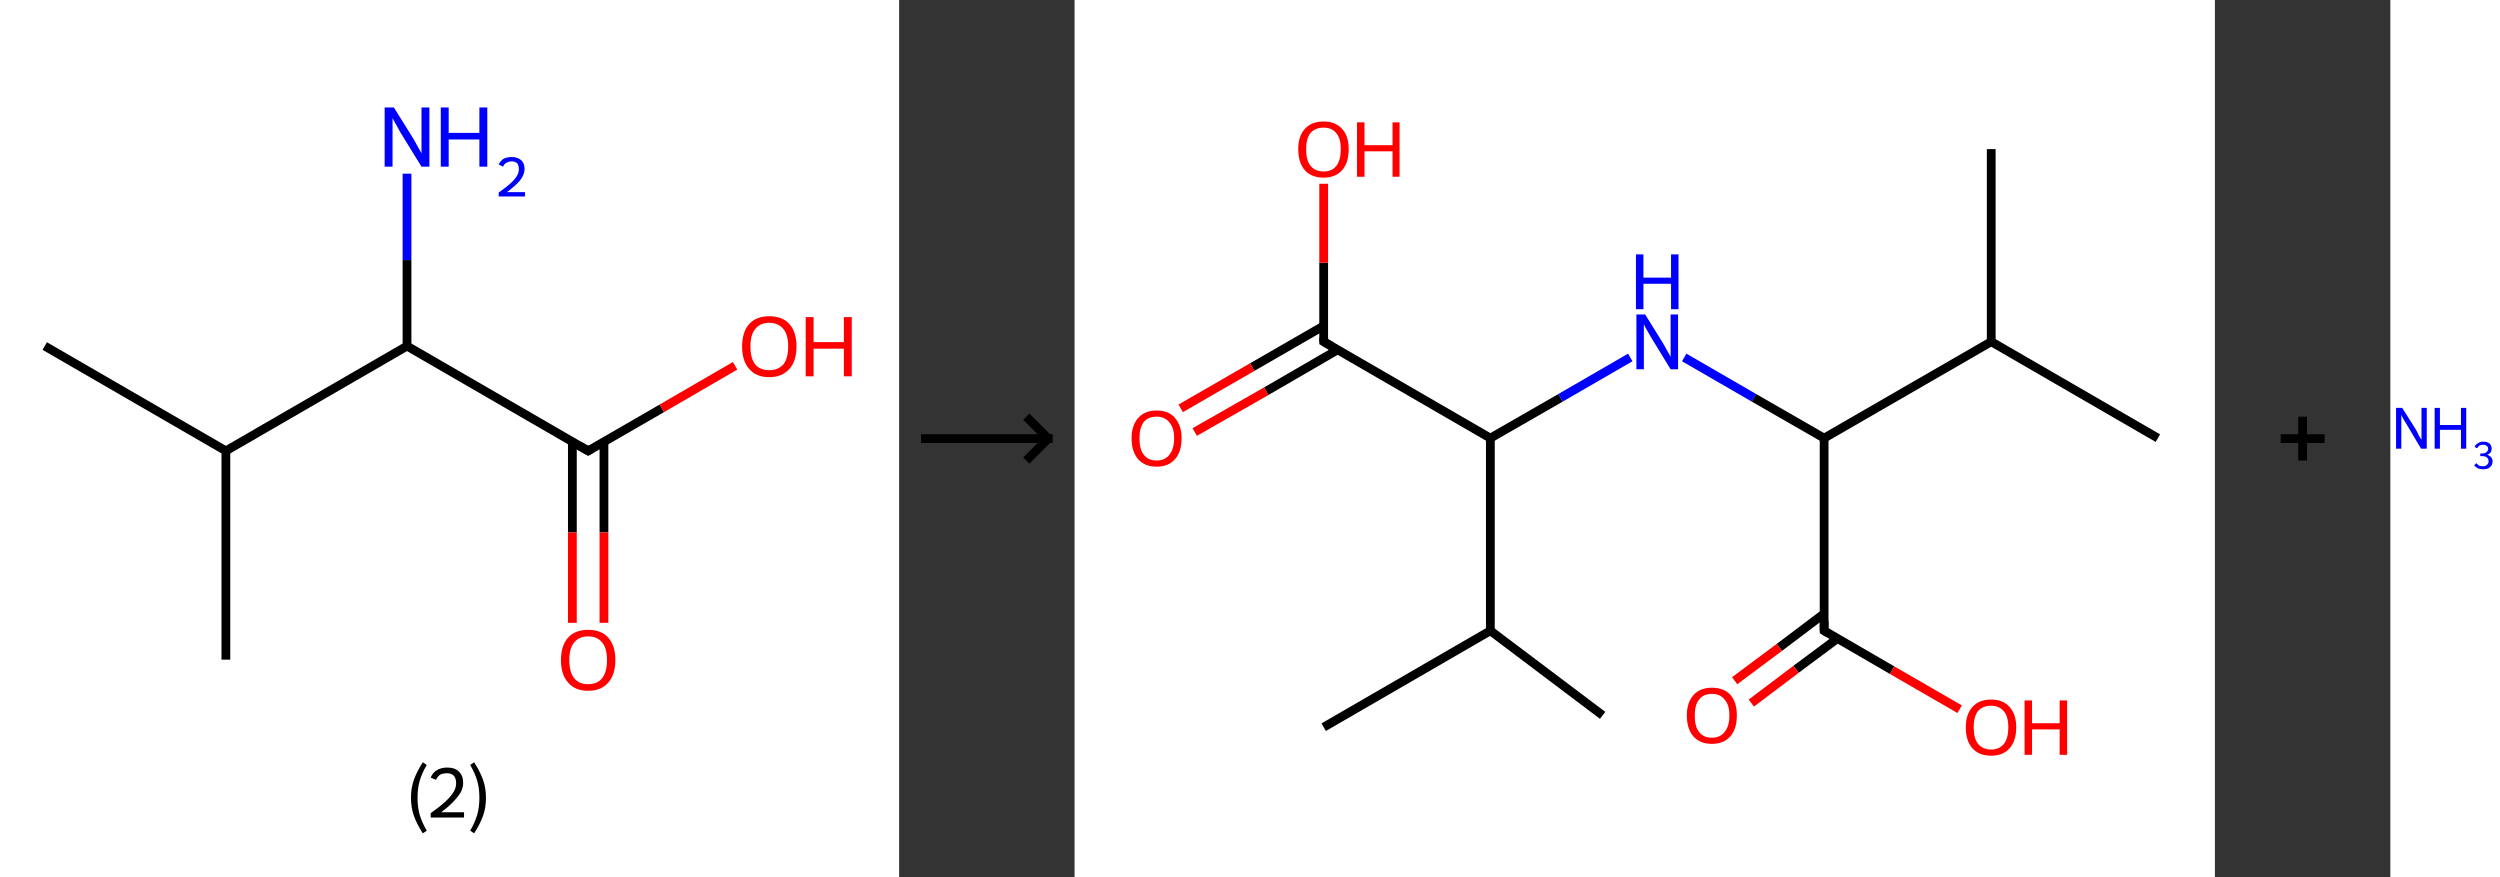 <?xml version='1.0' encoding='ASCII' standalone='yes'?>
<svg xmlns="http://www.w3.org/2000/svg" xmlns:xlink="http://www.w3.org/1999/xlink" version="1.1" width="570.0px" viewBox="0 0 570.0 200.0" height="200.0px">
  <rect x="0" y="0" width="570.0" height="200.0" fill="#333333" stroke="none"/>
  <g>
    <g transform="translate(0, 0) scale(1 1) "><!-- END OF HEADER -->
<rect style="opacity:1.0;fill:#FFFFFF;stroke:none" width="205.0" height="200.0" x="0.0" y="0.0"> </rect>
<path class="bond-0 atom-0 atom-1" d="M 10.2,78.9 L 51.5,102.8" style="fill:none;fill-rule:evenodd;stroke:#000000;stroke-width:2.0px;stroke-linecap:butt;stroke-linejoin:miter;stroke-opacity:1"/>
<path class="bond-1 atom-1 atom-2" d="M 51.5,102.8 L 51.5,150.4" style="fill:none;fill-rule:evenodd;stroke:#000000;stroke-width:2.0px;stroke-linecap:butt;stroke-linejoin:miter;stroke-opacity:1"/>
<path class="bond-2 atom-1 atom-3" d="M 51.5,102.8 L 92.8,78.9" style="fill:none;fill-rule:evenodd;stroke:#000000;stroke-width:2.0px;stroke-linecap:butt;stroke-linejoin:miter;stroke-opacity:1"/>
<path class="bond-3 atom-3 atom-4" d="M 92.8,78.9 L 92.8,59.3" style="fill:none;fill-rule:evenodd;stroke:#000000;stroke-width:2.0px;stroke-linecap:butt;stroke-linejoin:miter;stroke-opacity:1"/>
<path class="bond-3 atom-3 atom-4" d="M 92.8,59.3 L 92.8,39.6" style="fill:none;fill-rule:evenodd;stroke:#0000FF;stroke-width:2.0px;stroke-linecap:butt;stroke-linejoin:miter;stroke-opacity:1"/>
<path class="bond-4 atom-3 atom-5" d="M 92.8,78.9 L 134.1,102.8" style="fill:none;fill-rule:evenodd;stroke:#000000;stroke-width:2.0px;stroke-linecap:butt;stroke-linejoin:miter;stroke-opacity:1"/>
<path class="bond-5 atom-5 atom-6" d="M 130.5,100.7 L 130.5,121.4" style="fill:none;fill-rule:evenodd;stroke:#000000;stroke-width:2.0px;stroke-linecap:butt;stroke-linejoin:miter;stroke-opacity:1"/>
<path class="bond-5 atom-5 atom-6" d="M 130.5,121.4 L 130.5,142.0" style="fill:none;fill-rule:evenodd;stroke:#FF0000;stroke-width:2.0px;stroke-linecap:butt;stroke-linejoin:miter;stroke-opacity:1"/>
<path class="bond-5 atom-5 atom-6" d="M 137.7,100.7 L 137.7,121.4" style="fill:none;fill-rule:evenodd;stroke:#000000;stroke-width:2.0px;stroke-linecap:butt;stroke-linejoin:miter;stroke-opacity:1"/>
<path class="bond-5 atom-5 atom-6" d="M 137.7,121.4 L 137.7,142.0" style="fill:none;fill-rule:evenodd;stroke:#FF0000;stroke-width:2.0px;stroke-linecap:butt;stroke-linejoin:miter;stroke-opacity:1"/>
<path class="bond-6 atom-5 atom-7" d="M 134.1,102.8 L 150.9,93.1" style="fill:none;fill-rule:evenodd;stroke:#000000;stroke-width:2.0px;stroke-linecap:butt;stroke-linejoin:miter;stroke-opacity:1"/>
<path class="bond-6 atom-5 atom-7" d="M 150.9,93.1 L 167.6,83.4" style="fill:none;fill-rule:evenodd;stroke:#FF0000;stroke-width:2.0px;stroke-linecap:butt;stroke-linejoin:miter;stroke-opacity:1"/>
<path d="M 132.0,101.6 L 134.1,102.8 L 134.9,102.3" style="fill:none;stroke:#000000;stroke-width:2.0px;stroke-linecap:butt;stroke-linejoin:miter;stroke-opacity:1;"/>
<path class="atom-4" d="M 89.8 24.5 L 94.3 31.7 Q 94.7 32.4, 95.4 33.7 Q 96.1 34.9, 96.1 35.0 L 96.1 24.5 L 97.9 24.5 L 97.9 38.0 L 96.1 38.0 L 91.3 30.2 Q 90.8 29.3, 90.2 28.2 Q 89.6 27.2, 89.5 26.9 L 89.5 38.0 L 87.7 38.0 L 87.7 24.5 L 89.8 24.5 " fill="#0000FF"/>
<path class="atom-4" d="M 100.5 24.5 L 102.3 24.5 L 102.3 30.3 L 109.3 30.3 L 109.3 24.5 L 111.1 24.5 L 111.1 38.0 L 109.3 38.0 L 109.3 31.8 L 102.3 31.8 L 102.3 38.0 L 100.5 38.0 L 100.5 24.5 " fill="#0000FF"/>
<path class="atom-4" d="M 113.7 37.5 Q 114.1 36.7, 114.8 36.2 Q 115.6 35.8, 116.7 35.8 Q 118.0 35.8, 118.8 36.5 Q 119.6 37.2, 119.6 38.5 Q 119.6 39.8, 118.6 41.1 Q 117.6 42.3, 115.6 43.8 L 119.7 43.8 L 119.7 44.8 L 113.7 44.8 L 113.7 43.9 Q 115.4 42.7, 116.3 41.9 Q 117.3 41.0, 117.8 40.2 Q 118.3 39.4, 118.3 38.6 Q 118.3 37.7, 117.9 37.2 Q 117.4 36.8, 116.7 36.8 Q 116.0 36.8, 115.5 37.1 Q 115.0 37.3, 114.7 38.0 L 113.7 37.5 " fill="#0000FF"/>
<path class="atom-6" d="M 127.9 150.5 Q 127.9 147.2, 129.5 145.4 Q 131.1 143.6, 134.1 143.6 Q 137.1 143.6, 138.7 145.4 Q 140.3 147.2, 140.3 150.5 Q 140.3 153.8, 138.7 155.6 Q 137.1 157.5, 134.1 157.5 Q 131.1 157.5, 129.5 155.6 Q 127.9 153.8, 127.9 150.5 M 134.1 156.0 Q 136.2 156.0, 137.3 154.6 Q 138.4 153.2, 138.4 150.5 Q 138.4 147.8, 137.3 146.5 Q 136.2 145.1, 134.1 145.1 Q 132.0 145.1, 130.9 146.5 Q 129.8 147.8, 129.8 150.5 Q 129.8 153.2, 130.9 154.6 Q 132.0 156.0, 134.1 156.0 " fill="#FF0000"/>
<path class="atom-7" d="M 169.2 79.0 Q 169.2 75.7, 170.8 73.9 Q 172.4 72.1, 175.4 72.1 Q 178.4 72.1, 180.0 73.9 Q 181.6 75.7, 181.6 79.0 Q 181.6 82.3, 180.0 84.1 Q 178.3 86.0, 175.4 86.0 Q 172.4 86.0, 170.8 84.1 Q 169.2 82.3, 169.2 79.0 M 175.4 84.4 Q 177.4 84.4, 178.6 83.1 Q 179.7 81.7, 179.7 79.0 Q 179.7 76.3, 178.6 75.0 Q 177.4 73.6, 175.4 73.6 Q 173.3 73.6, 172.2 75.0 Q 171.1 76.3, 171.1 79.0 Q 171.1 81.7, 172.2 83.1 Q 173.3 84.4, 175.4 84.4 " fill="#FF0000"/>
<path class="atom-7" d="M 183.7 72.3 L 185.5 72.3 L 185.5 78.0 L 192.4 78.0 L 192.4 72.3 L 194.2 72.3 L 194.2 85.8 L 192.4 85.8 L 192.4 79.5 L 185.5 79.5 L 185.5 85.8 L 183.7 85.8 L 183.7 72.3 " fill="#FF0000"/>
<path class="legend" d="M 93.7 181.9 Q 93.7 179.6, 94.4 177.7 Q 95.1 175.8, 96.4 173.8 L 97.3 174.4 Q 96.2 176.3, 95.7 178.0 Q 95.2 179.7, 95.2 181.9 Q 95.2 184.0, 95.7 185.8 Q 96.2 187.5, 97.3 189.4 L 96.4 190.0 Q 95.1 188.0, 94.4 186.1 Q 93.7 184.2, 93.7 181.9 " fill="#000000"/>
<path class="legend" d="M 98.2 177.3 Q 98.6 176.2, 99.6 175.6 Q 100.6 175.0, 102.0 175.0 Q 103.7 175.0, 104.6 175.9 Q 105.6 176.8, 105.6 178.5 Q 105.6 180.2, 104.3 181.7 Q 103.1 183.3, 100.6 185.2 L 105.8 185.2 L 105.8 186.4 L 98.2 186.4 L 98.2 185.4 Q 100.3 183.9, 101.5 182.8 Q 102.8 181.6, 103.4 180.6 Q 104.0 179.6, 104.0 178.6 Q 104.0 177.5, 103.5 176.9 Q 102.9 176.3, 102.0 176.3 Q 101.0 176.3, 100.4 176.6 Q 99.8 177.0, 99.4 177.8 L 98.2 177.3 " fill="#000000"/>
<path class="legend" d="M 110.8 181.9 Q 110.8 184.2, 110.1 186.1 Q 109.4 188.0, 108.1 190.0 L 107.2 189.4 Q 108.3 187.5, 108.8 185.8 Q 109.3 184.0, 109.3 181.9 Q 109.3 179.7, 108.8 178.0 Q 108.3 176.3, 107.2 174.4 L 108.1 173.8 Q 109.4 175.8, 110.1 177.7 Q 110.8 179.6, 110.8 181.9 " fill="#000000"/>
</g>
    <g transform="translate(205.0, 0) scale(1 1) "><line x1="5" y1="100" x2="35" y2="100" style="stroke:rgb(0,0,0);stroke-width:2"/>
  <line x1="34" y1="100" x2="29" y2="95" style="stroke:rgb(0,0,0);stroke-width:2"/>
  <line x1="34" y1="100" x2="29" y2="105" style="stroke:rgb(0,0,0);stroke-width:2"/>
</g>
    <g transform="translate(245.0, 0) scale(1 1) "><!-- END OF HEADER -->
<rect style="opacity:1.0;fill:#FFFFFF;stroke:none" width="260.0" height="200.0" x="0.0" y="0.0"> </rect>
<path class="bond-0 atom-0 atom-1" d="M 120.4,163.1 L 94.8,143.8" style="fill:none;fill-rule:evenodd;stroke:#000000;stroke-width:2.0px;stroke-linecap:butt;stroke-linejoin:miter;stroke-opacity:1"/>
<path class="bond-1 atom-1 atom-2" d="M 94.8,143.8 L 56.8,165.8" style="fill:none;fill-rule:evenodd;stroke:#000000;stroke-width:2.0px;stroke-linecap:butt;stroke-linejoin:miter;stroke-opacity:1"/>
<path class="bond-2 atom-1 atom-3" d="M 94.8,143.8 L 94.8,99.9" style="fill:none;fill-rule:evenodd;stroke:#000000;stroke-width:2.0px;stroke-linecap:butt;stroke-linejoin:miter;stroke-opacity:1"/>
<path class="bond-3 atom-3 atom-4" d="M 94.8,99.9 L 110.8,90.7" style="fill:none;fill-rule:evenodd;stroke:#000000;stroke-width:2.0px;stroke-linecap:butt;stroke-linejoin:miter;stroke-opacity:1"/>
<path class="bond-3 atom-3 atom-4" d="M 110.8,90.7 L 126.7,81.5" style="fill:none;fill-rule:evenodd;stroke:#0000FF;stroke-width:2.0px;stroke-linecap:butt;stroke-linejoin:miter;stroke-opacity:1"/>
<path class="bond-4 atom-4 atom-5" d="M 139.0,81.5 L 154.9,90.7" style="fill:none;fill-rule:evenodd;stroke:#0000FF;stroke-width:2.0px;stroke-linecap:butt;stroke-linejoin:miter;stroke-opacity:1"/>
<path class="bond-4 atom-4 atom-5" d="M 154.9,90.7 L 170.9,99.9" style="fill:none;fill-rule:evenodd;stroke:#000000;stroke-width:2.0px;stroke-linecap:butt;stroke-linejoin:miter;stroke-opacity:1"/>
<path class="bond-5 atom-5 atom-6" d="M 170.9,99.9 L 170.9,143.8" style="fill:none;fill-rule:evenodd;stroke:#000000;stroke-width:2.0px;stroke-linecap:butt;stroke-linejoin:miter;stroke-opacity:1"/>
<path class="bond-6 atom-6 atom-7" d="M 170.9,139.9 L 160.7,147.6" style="fill:none;fill-rule:evenodd;stroke:#000000;stroke-width:2.0px;stroke-linecap:butt;stroke-linejoin:miter;stroke-opacity:1"/>
<path class="bond-6 atom-6 atom-7" d="M 160.7,147.6 L 150.5,155.2" style="fill:none;fill-rule:evenodd;stroke:#FF0000;stroke-width:2.0px;stroke-linecap:butt;stroke-linejoin:miter;stroke-opacity:1"/>
<path class="bond-6 atom-6 atom-7" d="M 173.9,145.6 L 164.5,152.6" style="fill:none;fill-rule:evenodd;stroke:#000000;stroke-width:2.0px;stroke-linecap:butt;stroke-linejoin:miter;stroke-opacity:1"/>
<path class="bond-6 atom-6 atom-7" d="M 164.5,152.6 L 154.3,160.3" style="fill:none;fill-rule:evenodd;stroke:#FF0000;stroke-width:2.0px;stroke-linecap:butt;stroke-linejoin:miter;stroke-opacity:1"/>
<path class="bond-7 atom-6 atom-8" d="M 170.9,143.8 L 186.4,152.8" style="fill:none;fill-rule:evenodd;stroke:#000000;stroke-width:2.0px;stroke-linecap:butt;stroke-linejoin:miter;stroke-opacity:1"/>
<path class="bond-7 atom-6 atom-8" d="M 186.4,152.8 L 201.8,161.7" style="fill:none;fill-rule:evenodd;stroke:#FF0000;stroke-width:2.0px;stroke-linecap:butt;stroke-linejoin:miter;stroke-opacity:1"/>
<path class="bond-8 atom-5 atom-9" d="M 170.9,99.9 L 209.0,77.9" style="fill:none;fill-rule:evenodd;stroke:#000000;stroke-width:2.0px;stroke-linecap:butt;stroke-linejoin:miter;stroke-opacity:1"/>
<path class="bond-9 atom-9 atom-10" d="M 209.0,77.9 L 247.0,99.9" style="fill:none;fill-rule:evenodd;stroke:#000000;stroke-width:2.0px;stroke-linecap:butt;stroke-linejoin:miter;stroke-opacity:1"/>
<path class="bond-10 atom-9 atom-11" d="M 209.0,77.9 L 209.0,34.0" style="fill:none;fill-rule:evenodd;stroke:#000000;stroke-width:2.0px;stroke-linecap:butt;stroke-linejoin:miter;stroke-opacity:1"/>
<path class="bond-11 atom-3 atom-12" d="M 94.8,99.9 L 56.8,77.9" style="fill:none;fill-rule:evenodd;stroke:#000000;stroke-width:2.0px;stroke-linecap:butt;stroke-linejoin:miter;stroke-opacity:1"/>
<path class="bond-12 atom-12 atom-13" d="M 56.8,74.3 L 40.5,83.7" style="fill:none;fill-rule:evenodd;stroke:#000000;stroke-width:2.0px;stroke-linecap:butt;stroke-linejoin:miter;stroke-opacity:1"/>
<path class="bond-12 atom-12 atom-13" d="M 40.5,83.7 L 24.2,93.1" style="fill:none;fill-rule:evenodd;stroke:#FF0000;stroke-width:2.0px;stroke-linecap:butt;stroke-linejoin:miter;stroke-opacity:1"/>
<path class="bond-12 atom-12 atom-13" d="M 59.9,79.8 L 43.7,89.2" style="fill:none;fill-rule:evenodd;stroke:#000000;stroke-width:2.0px;stroke-linecap:butt;stroke-linejoin:miter;stroke-opacity:1"/>
<path class="bond-12 atom-12 atom-13" d="M 43.7,89.2 L 27.4,98.5" style="fill:none;fill-rule:evenodd;stroke:#FF0000;stroke-width:2.0px;stroke-linecap:butt;stroke-linejoin:miter;stroke-opacity:1"/>
<path class="bond-13 atom-12 atom-14" d="M 56.8,77.9 L 56.8,59.9" style="fill:none;fill-rule:evenodd;stroke:#000000;stroke-width:2.0px;stroke-linecap:butt;stroke-linejoin:miter;stroke-opacity:1"/>
<path class="bond-13 atom-12 atom-14" d="M 56.8,59.9 L 56.8,41.9" style="fill:none;fill-rule:evenodd;stroke:#FF0000;stroke-width:2.0px;stroke-linecap:butt;stroke-linejoin:miter;stroke-opacity:1"/>
<path d="M 170.9,141.6 L 170.9,143.8 L 171.7,144.3" style="fill:none;stroke:#000000;stroke-width:2.0px;stroke-linecap:butt;stroke-linejoin:miter;stroke-opacity:1;"/>
<path d="M 58.7,79.0 L 56.8,77.9 L 56.8,77.0" style="fill:none;stroke:#000000;stroke-width:2.0px;stroke-linecap:butt;stroke-linejoin:miter;stroke-opacity:1;"/>
<path class="atom-4" d="M 130.1 71.7 L 134.2 78.3 Q 134.6 79.0, 135.2 80.1 Q 135.9 81.3, 135.9 81.4 L 135.9 71.7 L 137.6 71.7 L 137.6 84.2 L 135.9 84.2 L 131.5 77.0 Q 131.0 76.1, 130.4 75.1 Q 129.9 74.2, 129.8 73.9 L 129.8 84.2 L 128.1 84.2 L 128.1 71.7 L 130.1 71.7 " fill="#0000FF"/>
<path class="atom-4" d="M 128.0 58.0 L 129.7 58.0 L 129.7 63.3 L 136.0 63.3 L 136.0 58.0 L 137.7 58.0 L 137.7 70.5 L 136.0 70.5 L 136.0 64.7 L 129.7 64.7 L 129.7 70.5 L 128.0 70.5 L 128.0 58.0 " fill="#0000FF"/>
<path class="atom-7" d="M 139.6 163.1 Q 139.6 160.2, 141.1 158.5 Q 142.6 156.8, 145.3 156.8 Q 148.1 156.8, 149.6 158.5 Q 151.0 160.2, 151.0 163.1 Q 151.0 166.2, 149.5 167.9 Q 148.0 169.6, 145.3 169.6 Q 142.6 169.6, 141.1 167.9 Q 139.6 166.2, 139.6 163.1 M 145.3 168.2 Q 147.2 168.2, 148.2 166.9 Q 149.3 165.6, 149.3 163.1 Q 149.3 160.7, 148.2 159.5 Q 147.2 158.2, 145.3 158.2 Q 143.4 158.2, 142.4 159.5 Q 141.4 160.7, 141.4 163.1 Q 141.4 165.7, 142.4 166.9 Q 143.4 168.2, 145.3 168.2 " fill="#FF0000"/>
<path class="atom-8" d="M 203.2 165.8 Q 203.2 162.9, 204.7 161.2 Q 206.2 159.5, 209.0 159.5 Q 211.7 159.5, 213.2 161.2 Q 214.7 162.9, 214.7 165.8 Q 214.7 168.9, 213.2 170.6 Q 211.7 172.3, 209.0 172.3 Q 206.2 172.3, 204.7 170.6 Q 203.2 168.9, 203.2 165.8 M 209.0 170.9 Q 210.8 170.9, 211.9 169.6 Q 212.9 168.3, 212.9 165.8 Q 212.9 163.4, 211.9 162.2 Q 210.8 160.9, 209.0 160.9 Q 207.1 160.9, 206.0 162.1 Q 205.0 163.4, 205.0 165.8 Q 205.0 168.4, 206.0 169.6 Q 207.1 170.9, 209.0 170.9 " fill="#FF0000"/>
<path class="atom-8" d="M 216.6 159.7 L 218.3 159.7 L 218.3 164.9 L 224.6 164.9 L 224.6 159.7 L 226.3 159.7 L 226.3 172.1 L 224.6 172.1 L 224.6 166.3 L 218.3 166.3 L 218.3 172.1 L 216.6 172.1 L 216.6 159.7 " fill="#FF0000"/>
<path class="atom-13" d="M 13.0 99.9 Q 13.0 97.0, 14.5 95.3 Q 16.0 93.6, 18.7 93.6 Q 21.5 93.6, 22.9 95.3 Q 24.4 97.0, 24.4 99.9 Q 24.4 103.0, 22.9 104.7 Q 21.4 106.4, 18.7 106.4 Q 16.0 106.4, 14.5 104.7 Q 13.0 103.0, 13.0 99.9 M 18.7 105.0 Q 20.6 105.0, 21.6 103.7 Q 22.7 102.4, 22.7 99.9 Q 22.7 97.5, 21.6 96.3 Q 20.6 95.0, 18.7 95.0 Q 16.8 95.0, 15.8 96.2 Q 14.8 97.5, 14.8 99.9 Q 14.8 102.5, 15.8 103.7 Q 16.8 105.0, 18.7 105.0 " fill="#FF0000"/>
<path class="atom-14" d="M 51.0 34.0 Q 51.0 31.0, 52.5 29.4 Q 54.0 27.7, 56.8 27.7 Q 59.5 27.7, 61.0 29.4 Q 62.5 31.0, 62.5 34.0 Q 62.5 37.1, 61.0 38.8 Q 59.5 40.5, 56.8 40.5 Q 54.0 40.5, 52.5 38.8 Q 51.0 37.1, 51.0 34.0 M 56.8 39.1 Q 58.7 39.1, 59.7 37.8 Q 60.7 36.5, 60.7 34.0 Q 60.7 31.6, 59.7 30.4 Q 58.7 29.1, 56.8 29.1 Q 54.9 29.1, 53.8 30.3 Q 52.8 31.6, 52.8 34.0 Q 52.8 36.6, 53.8 37.8 Q 54.9 39.1, 56.8 39.1 " fill="#FF0000"/>
<path class="atom-14" d="M 64.4 27.9 L 66.1 27.9 L 66.1 33.1 L 72.5 33.1 L 72.5 27.9 L 74.1 27.9 L 74.1 40.3 L 72.5 40.3 L 72.5 34.5 L 66.1 34.5 L 66.1 40.3 L 64.4 40.3 L 64.4 27.9 " fill="#FF0000"/>
</g>
    <g transform="translate(505.0, 0) scale(1 1) "><line x1="15" y1="100" x2="25" y2="100" style="stroke:rgb(0,0,0);stroke-width:2"/>
  <line x1="20" y1="95" x2="20" y2="105" style="stroke:rgb(0,0,0);stroke-width:2"/>
</g>
    <g transform="translate(545.0, 0) scale(1 1) "><!-- END OF HEADER -->
<rect style="opacity:1.0;fill:#FFFFFF;stroke:none" width="25.0" height="200.0" x="0.0" y="0.0"> </rect>
<path class="atom-0" d="M 2.7 93.0 L 5.8 97.9 Q 6.1 98.4, 6.5 99.3 Q 7.0 100.2, 7.1 100.2 L 7.1 93.0 L 8.3 93.0 L 8.3 102.3 L 7.0 102.3 L 3.8 96.9 Q 3.4 96.3, 3.0 95.6 Q 2.6 94.8, 2.5 94.6 L 2.5 102.3 L 1.3 102.3 L 1.3 93.0 L 2.7 93.0 " fill="#0000FF"/>
<path class="atom-0" d="M 10.1 93.0 L 11.3 93.0 L 11.3 96.9 L 16.1 96.9 L 16.1 93.0 L 17.3 93.0 L 17.3 102.3 L 16.1 102.3 L 16.1 98.0 L 11.3 98.0 L 11.3 102.3 L 10.1 102.3 L 10.1 93.0 " fill="#0000FF"/>
<path class="atom-0" d="M 22.1 103.7 Q 22.7 103.9, 23.0 104.3 Q 23.3 104.6, 23.3 105.2 Q 23.3 105.8, 23.0 106.2 Q 22.7 106.6, 22.3 106.8 Q 21.8 107.0, 21.2 107.0 Q 20.5 107.0, 20.0 106.8 Q 19.5 106.5, 19.1 106.1 L 19.6 105.6 Q 20.0 106.0, 20.3 106.2 Q 20.6 106.3, 21.2 106.3 Q 21.7 106.3, 22.0 106.0 Q 22.4 105.7, 22.4 105.2 Q 22.4 104.6, 22.0 104.3 Q 21.7 104.0, 20.9 104.0 L 20.5 104.0 L 20.5 103.4 L 20.9 103.4 Q 21.5 103.4, 21.9 103.1 Q 22.3 102.8, 22.3 102.3 Q 22.3 101.9, 22.0 101.7 Q 21.7 101.4, 21.2 101.4 Q 20.7 101.4, 20.3 101.6 Q 20.0 101.8, 19.8 102.2 L 19.2 101.9 Q 19.4 101.4, 19.9 101.1 Q 20.4 100.7, 21.2 100.7 Q 22.1 100.7, 22.6 101.1 Q 23.1 101.6, 23.1 102.3 Q 23.1 102.8, 22.9 103.1 Q 22.6 103.5, 22.1 103.7 " fill="#0000FF"/>
</g>
  </g>
</svg>
